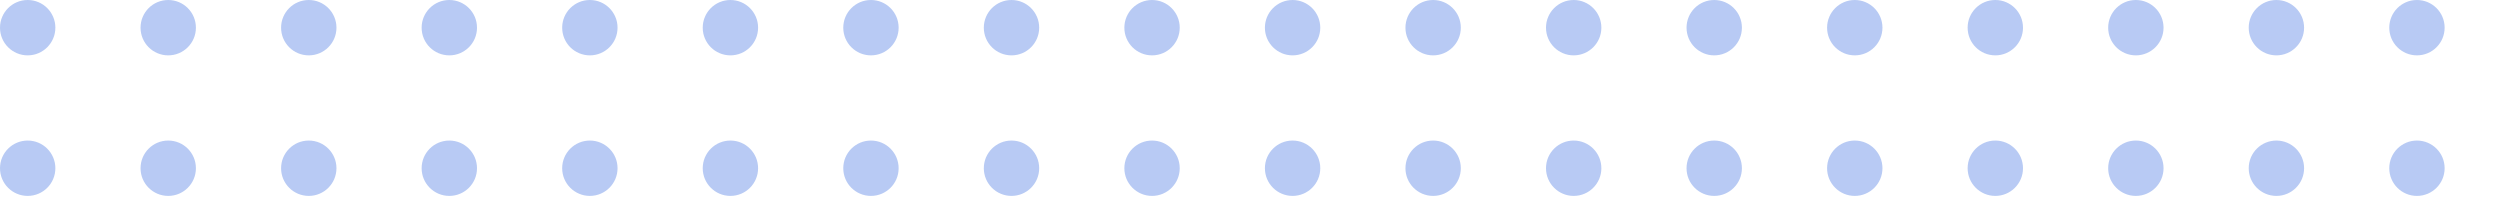 <svg xmlns="http://www.w3.org/2000/svg" xmlns:xlink="http://www.w3.org/1999/xlink" width="587" height="51" viewBox="0 0 587 51">
  <defs>
    <clipPath id="clip-path">
      <rect width="587" height="51" fill="none"/>
    </clipPath>
  </defs>
  <g id="Repeat_Grid_44" data-name="Repeat Grid 44" opacity="0.41" clip-path="url(#clip-path)">
    <g transform="translate(-728 -733)">
      <circle id="Ellipse_5" data-name="Ellipse 5" cx="6.5" cy="6.5" r="6.5" transform="translate(728 733)" fill="#507ee3"/>
    </g>
    <g transform="translate(-695 -733)">
      <circle id="Ellipse_5-2" data-name="Ellipse 5" cx="6.5" cy="6.5" r="6.5" transform="translate(728 733)" fill="#507ee3"/>
    </g>
    <g transform="translate(-662 -733)">
      <circle id="Ellipse_5-3" data-name="Ellipse 5" cx="6.5" cy="6.5" r="6.5" transform="translate(728 733)" fill="#507ee3"/>
    </g>
    <g transform="translate(-629 -733)">
      <circle id="Ellipse_5-4" data-name="Ellipse 5" cx="6.5" cy="6.5" r="6.5" transform="translate(728 733)" fill="#507ee3"/>
    </g>
    <g transform="translate(-596 -733)">
      <circle id="Ellipse_5-5" data-name="Ellipse 5" cx="6.5" cy="6.5" r="6.5" transform="translate(728 733)" fill="#507ee3"/>
    </g>
    <g transform="translate(-563 -733)">
      <circle id="Ellipse_5-6" data-name="Ellipse 5" cx="6.5" cy="6.5" r="6.5" transform="translate(728 733)" fill="#507ee3"/>
    </g>
    <g transform="translate(-530 -733)">
      <circle id="Ellipse_5-7" data-name="Ellipse 5" cx="6.5" cy="6.5" r="6.5" transform="translate(728 733)" fill="#507ee3"/>
    </g>
    <g transform="translate(-497 -733)">
      <circle id="Ellipse_5-8" data-name="Ellipse 5" cx="6.5" cy="6.5" r="6.5" transform="translate(728 733)" fill="#507ee3"/>
    </g>
    <g transform="translate(-464 -733)">
      <circle id="Ellipse_5-9" data-name="Ellipse 5" cx="6.5" cy="6.5" r="6.5" transform="translate(728 733)" fill="#507ee3"/>
    </g>
    <g transform="translate(-431 -733)">
      <circle id="Ellipse_5-10" data-name="Ellipse 5" cx="6.5" cy="6.5" r="6.5" transform="translate(728 733)" fill="#507ee3"/>
    </g>
    <g transform="translate(-398 -733)">
      <circle id="Ellipse_5-11" data-name="Ellipse 5" cx="6.5" cy="6.5" r="6.5" transform="translate(728 733)" fill="#507ee3"/>
    </g>
    <g transform="translate(-365 -733)">
      <circle id="Ellipse_5-12" data-name="Ellipse 5" cx="6.5" cy="6.5" r="6.5" transform="translate(728 733)" fill="#507ee3"/>
    </g>
    <g transform="translate(-332 -733)">
      <circle id="Ellipse_5-13" data-name="Ellipse 5" cx="6.5" cy="6.5" r="6.5" transform="translate(728 733)" fill="#507ee3"/>
    </g>
    <g transform="translate(-299 -733)">
      <circle id="Ellipse_5-14" data-name="Ellipse 5" cx="6.5" cy="6.5" r="6.5" transform="translate(728 733)" fill="#507ee3"/>
    </g>
    <g transform="translate(-266 -733)">
      <circle id="Ellipse_5-15" data-name="Ellipse 5" cx="6.5" cy="6.5" r="6.5" transform="translate(728 733)" fill="#507ee3"/>
    </g>
    <g transform="translate(-233 -733)">
      <circle id="Ellipse_5-16" data-name="Ellipse 5" cx="6.5" cy="6.5" r="6.5" transform="translate(728 733)" fill="#507ee3"/>
    </g>
    <g transform="translate(-200 -733)">
      <circle id="Ellipse_5-17" data-name="Ellipse 5" cx="6.5" cy="6.5" r="6.5" transform="translate(728 733)" fill="#507ee3"/>
    </g>
    <g transform="translate(-167 -733)">
      <circle id="Ellipse_5-18" data-name="Ellipse 5" cx="6.5" cy="6.5" r="6.5" transform="translate(728 733)" fill="#507ee3"/>
    </g>
    <g transform="translate(-728 -700)">
      <circle id="Ellipse_5-19" data-name="Ellipse 5" cx="6.5" cy="6.5" r="6.5" transform="translate(728 733)" fill="#507ee3"/>
    </g>
    <g transform="translate(-695 -700)">
      <circle id="Ellipse_5-20" data-name="Ellipse 5" cx="6.5" cy="6.5" r="6.5" transform="translate(728 733)" fill="#507ee3"/>
    </g>
    <g transform="translate(-662 -700)">
      <circle id="Ellipse_5-21" data-name="Ellipse 5" cx="6.5" cy="6.5" r="6.5" transform="translate(728 733)" fill="#507ee3"/>
    </g>
    <g transform="translate(-629 -700)">
      <circle id="Ellipse_5-22" data-name="Ellipse 5" cx="6.5" cy="6.5" r="6.5" transform="translate(728 733)" fill="#507ee3"/>
    </g>
    <g transform="translate(-596 -700)">
      <circle id="Ellipse_5-23" data-name="Ellipse 5" cx="6.5" cy="6.5" r="6.5" transform="translate(728 733)" fill="#507ee3"/>
    </g>
    <g transform="translate(-563 -700)">
      <circle id="Ellipse_5-24" data-name="Ellipse 5" cx="6.5" cy="6.5" r="6.5" transform="translate(728 733)" fill="#507ee3"/>
    </g>
    <g transform="translate(-530 -700)">
      <circle id="Ellipse_5-25" data-name="Ellipse 5" cx="6.5" cy="6.5" r="6.5" transform="translate(728 733)" fill="#507ee3"/>
    </g>
    <g transform="translate(-497 -700)">
      <circle id="Ellipse_5-26" data-name="Ellipse 5" cx="6.5" cy="6.5" r="6.5" transform="translate(728 733)" fill="#507ee3"/>
    </g>
    <g transform="translate(-464 -700)">
      <circle id="Ellipse_5-27" data-name="Ellipse 5" cx="6.5" cy="6.5" r="6.5" transform="translate(728 733)" fill="#507ee3"/>
    </g>
    <g transform="translate(-431 -700)">
      <circle id="Ellipse_5-28" data-name="Ellipse 5" cx="6.5" cy="6.5" r="6.5" transform="translate(728 733)" fill="#507ee3"/>
    </g>
    <g transform="translate(-398 -700)">
      <circle id="Ellipse_5-29" data-name="Ellipse 5" cx="6.5" cy="6.5" r="6.5" transform="translate(728 733)" fill="#507ee3"/>
    </g>
    <g transform="translate(-365 -700)">
      <circle id="Ellipse_5-30" data-name="Ellipse 5" cx="6.5" cy="6.5" r="6.5" transform="translate(728 733)" fill="#507ee3"/>
    </g>
    <g transform="translate(-332 -700)">
      <circle id="Ellipse_5-31" data-name="Ellipse 5" cx="6.5" cy="6.5" r="6.5" transform="translate(728 733)" fill="#507ee3"/>
    </g>
    <g transform="translate(-299 -700)">
      <circle id="Ellipse_5-32" data-name="Ellipse 5" cx="6.5" cy="6.5" r="6.5" transform="translate(728 733)" fill="#507ee3"/>
    </g>
    <g transform="translate(-266 -700)">
      <circle id="Ellipse_5-33" data-name="Ellipse 5" cx="6.5" cy="6.5" r="6.5" transform="translate(728 733)" fill="#507ee3"/>
    </g>
    <g transform="translate(-233 -700)">
      <circle id="Ellipse_5-34" data-name="Ellipse 5" cx="6.5" cy="6.5" r="6.5" transform="translate(728 733)" fill="#507ee3"/>
    </g>
    <g transform="translate(-200 -700)">
      <circle id="Ellipse_5-35" data-name="Ellipse 5" cx="6.5" cy="6.5" r="6.5" transform="translate(728 733)" fill="#507ee3"/>
    </g>
    <g transform="translate(-167 -700)">
      <circle id="Ellipse_5-36" data-name="Ellipse 5" cx="6.5" cy="6.5" r="6.5" transform="translate(728 733)" fill="#507ee3"/>
    </g>
  </g>
</svg>
